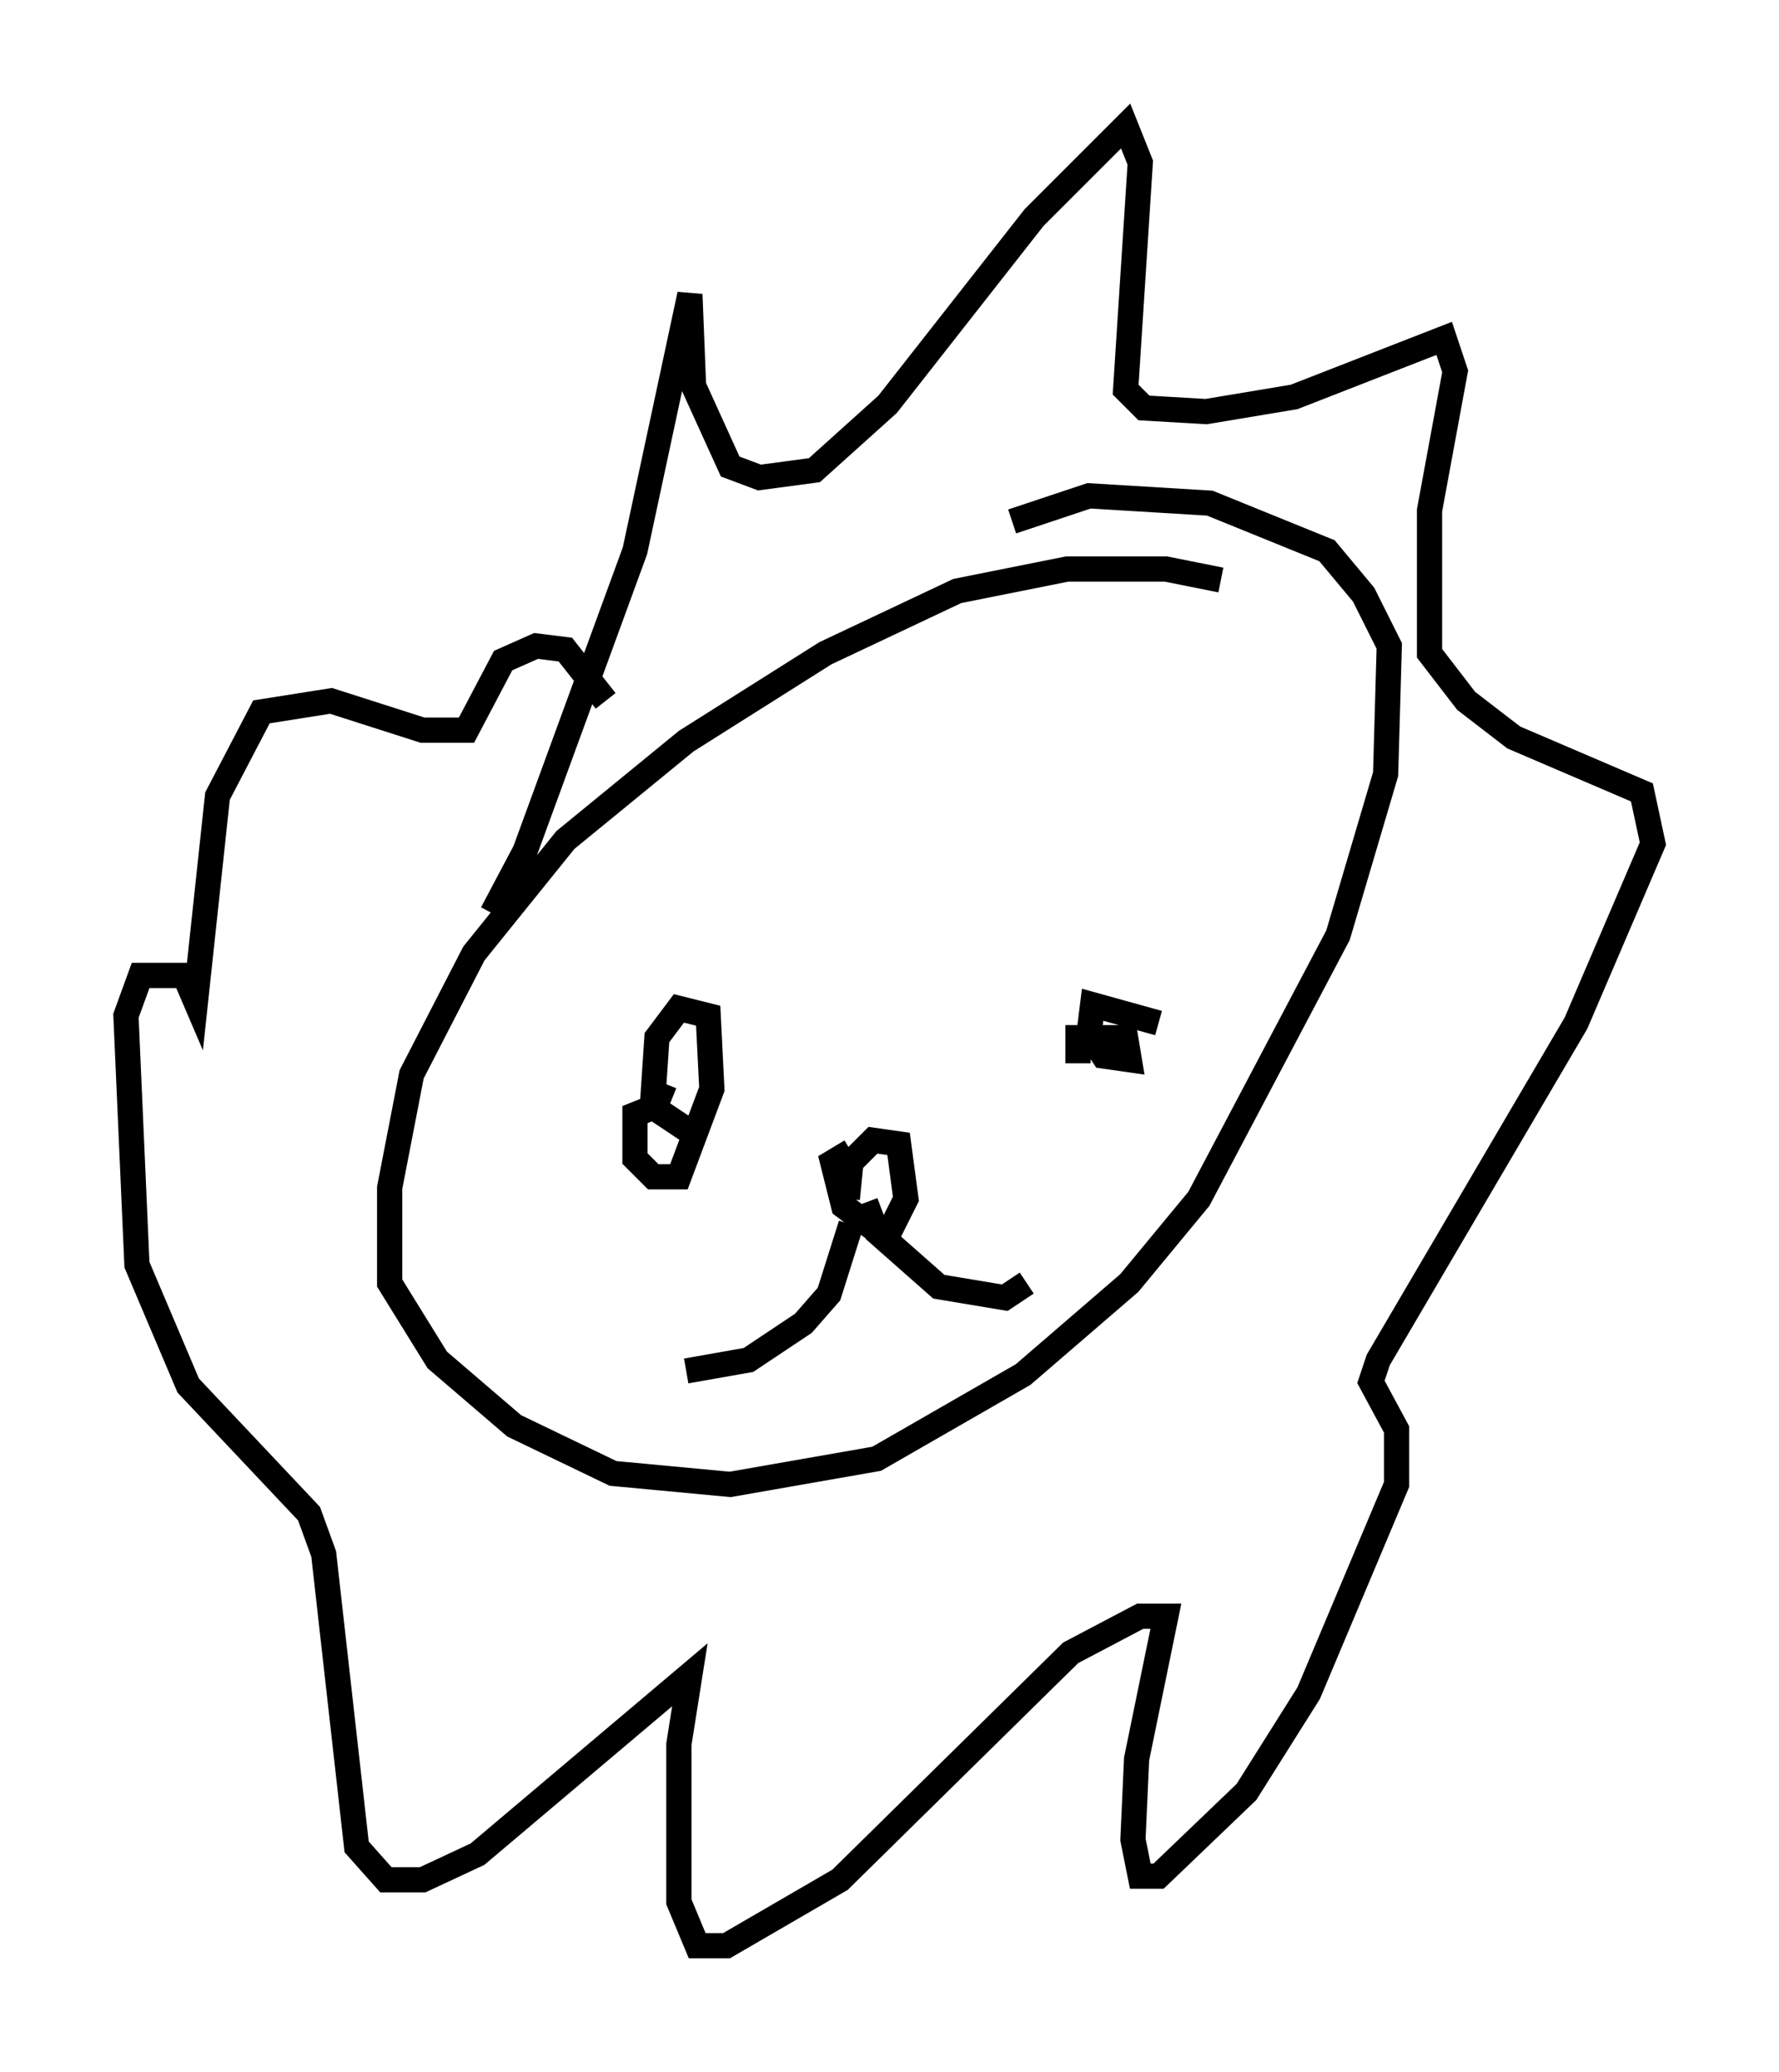 <?xml version="1.0" encoding="utf-8" ?>
<svg baseProfile="full" height="82.19" version="1.1" width="70.57" xmlns="http://www.w3.org/2000/svg" xmlns:ev="http://www.w3.org/2001/xml-events" xmlns:xlink="http://www.w3.org/1999/xlink"><defs /><rect fill="white" height="82.19" width="70.57" x="0" y="0" /><path d="M50.754, 24.464 m-2.324, -1.453 l-2.179, -0.436 -3.922, 0.0 l-4.358, 0.872 -5.229, 2.469 l-5.52, 3.486 -4.793, 3.922 l-3.631, 4.503 -2.469, 4.793 l-0.872, 4.503 0.0, 3.777 l1.888, 3.05 3.05, 2.615 l3.922, 1.888 4.648, 0.436 l5.81, -1.017 5.81, -3.341 l4.212, -3.631 2.76, -3.341 l5.52, -10.458 1.888, -6.391 l0.145, -5.084 -1.017, -2.034 l-1.453, -1.743 -4.648, -1.888 l-4.793, -0.291 -3.05, 1.017 m-20.626, 15.542 l1.307, -2.469 4.358, -11.911 l2.179, -10.168 0.145, 3.631 l1.453, 3.196 1.162, 0.436 l2.179, -0.291 2.905, -2.615 l5.81, -7.408 3.631, -3.631 l0.581, 1.453 -0.581, 9.006 l0.726, 0.726 2.469, 0.145 l3.486, -0.581 5.955, -2.324 l0.436, 1.307 -1.017, 5.52 l0.0, 5.665 1.453, 1.888 l1.888, 1.453 5.084, 2.179 l0.436, 2.034 -3.05, 7.117 l-7.844, 13.363 -0.291, 0.872 l1.017, 1.888 0.0, 2.179 l-3.486, 8.279 -2.469, 3.922 l-3.486, 3.341 -0.726, 0.0 l-0.291, -1.453 0.145, -3.196 l1.162, -5.665 -1.017, 0.0 l-2.76, 1.453 -9.151, 9.006 l-4.503, 2.615 -1.162, 0.0 l-0.726, -1.743 0.0, -6.246 l0.436, -2.76 -8.425, 7.117 l-2.179, 1.017 -1.453, 0.0 l-1.162, -1.307 -1.307, -11.62 l-0.581, -1.598 -4.793, -5.084 l-2.034, -4.793 -0.436, -9.877 l0.581, -1.598 1.743, 0.0 l0.436, 1.017 0.872, -8.134 l1.743, -3.341 2.76, -0.436 l3.631, 1.162 1.743, 0.0 l1.453, -2.76 1.307, -0.581 l1.162, 0.145 1.598, 2.034 m3.196, 16.994 l-1.307, -0.872 -0.726, 0.291 l0.0, 1.743 0.726, 0.726 l1.017, 0.0 1.307, -3.486 l-0.145, -2.905 -1.162, -0.291 l-0.872, 1.162 -0.145, 2.179 l0.726, 0.291 m19.318, -3.05 l-2.615, -0.726 -0.145, 1.162 l0.581, 0.872 1.017, 0.145 l-0.145, -0.872 -1.888, 0.0 l0.0, 1.017 m-9.006, 3.486 l-0.726, 0.436 0.436, 1.743 l1.162, 0.872 0.726, 0.0 l0.581, -1.162 -0.291, -2.179 l-1.017, -0.145 -0.872, 0.872 l-0.145, 1.453 m0.726, 0.145 l0.436, 1.162 2.469, 2.179 l2.615, 0.436 0.872, -0.581 m-6.972, -2.324 l-0.872, 2.76 -1.017, 1.162 l-2.179, 1.453 -2.469, 0.436 " fill="none" stroke="black" stroke-width="1" /></svg>
